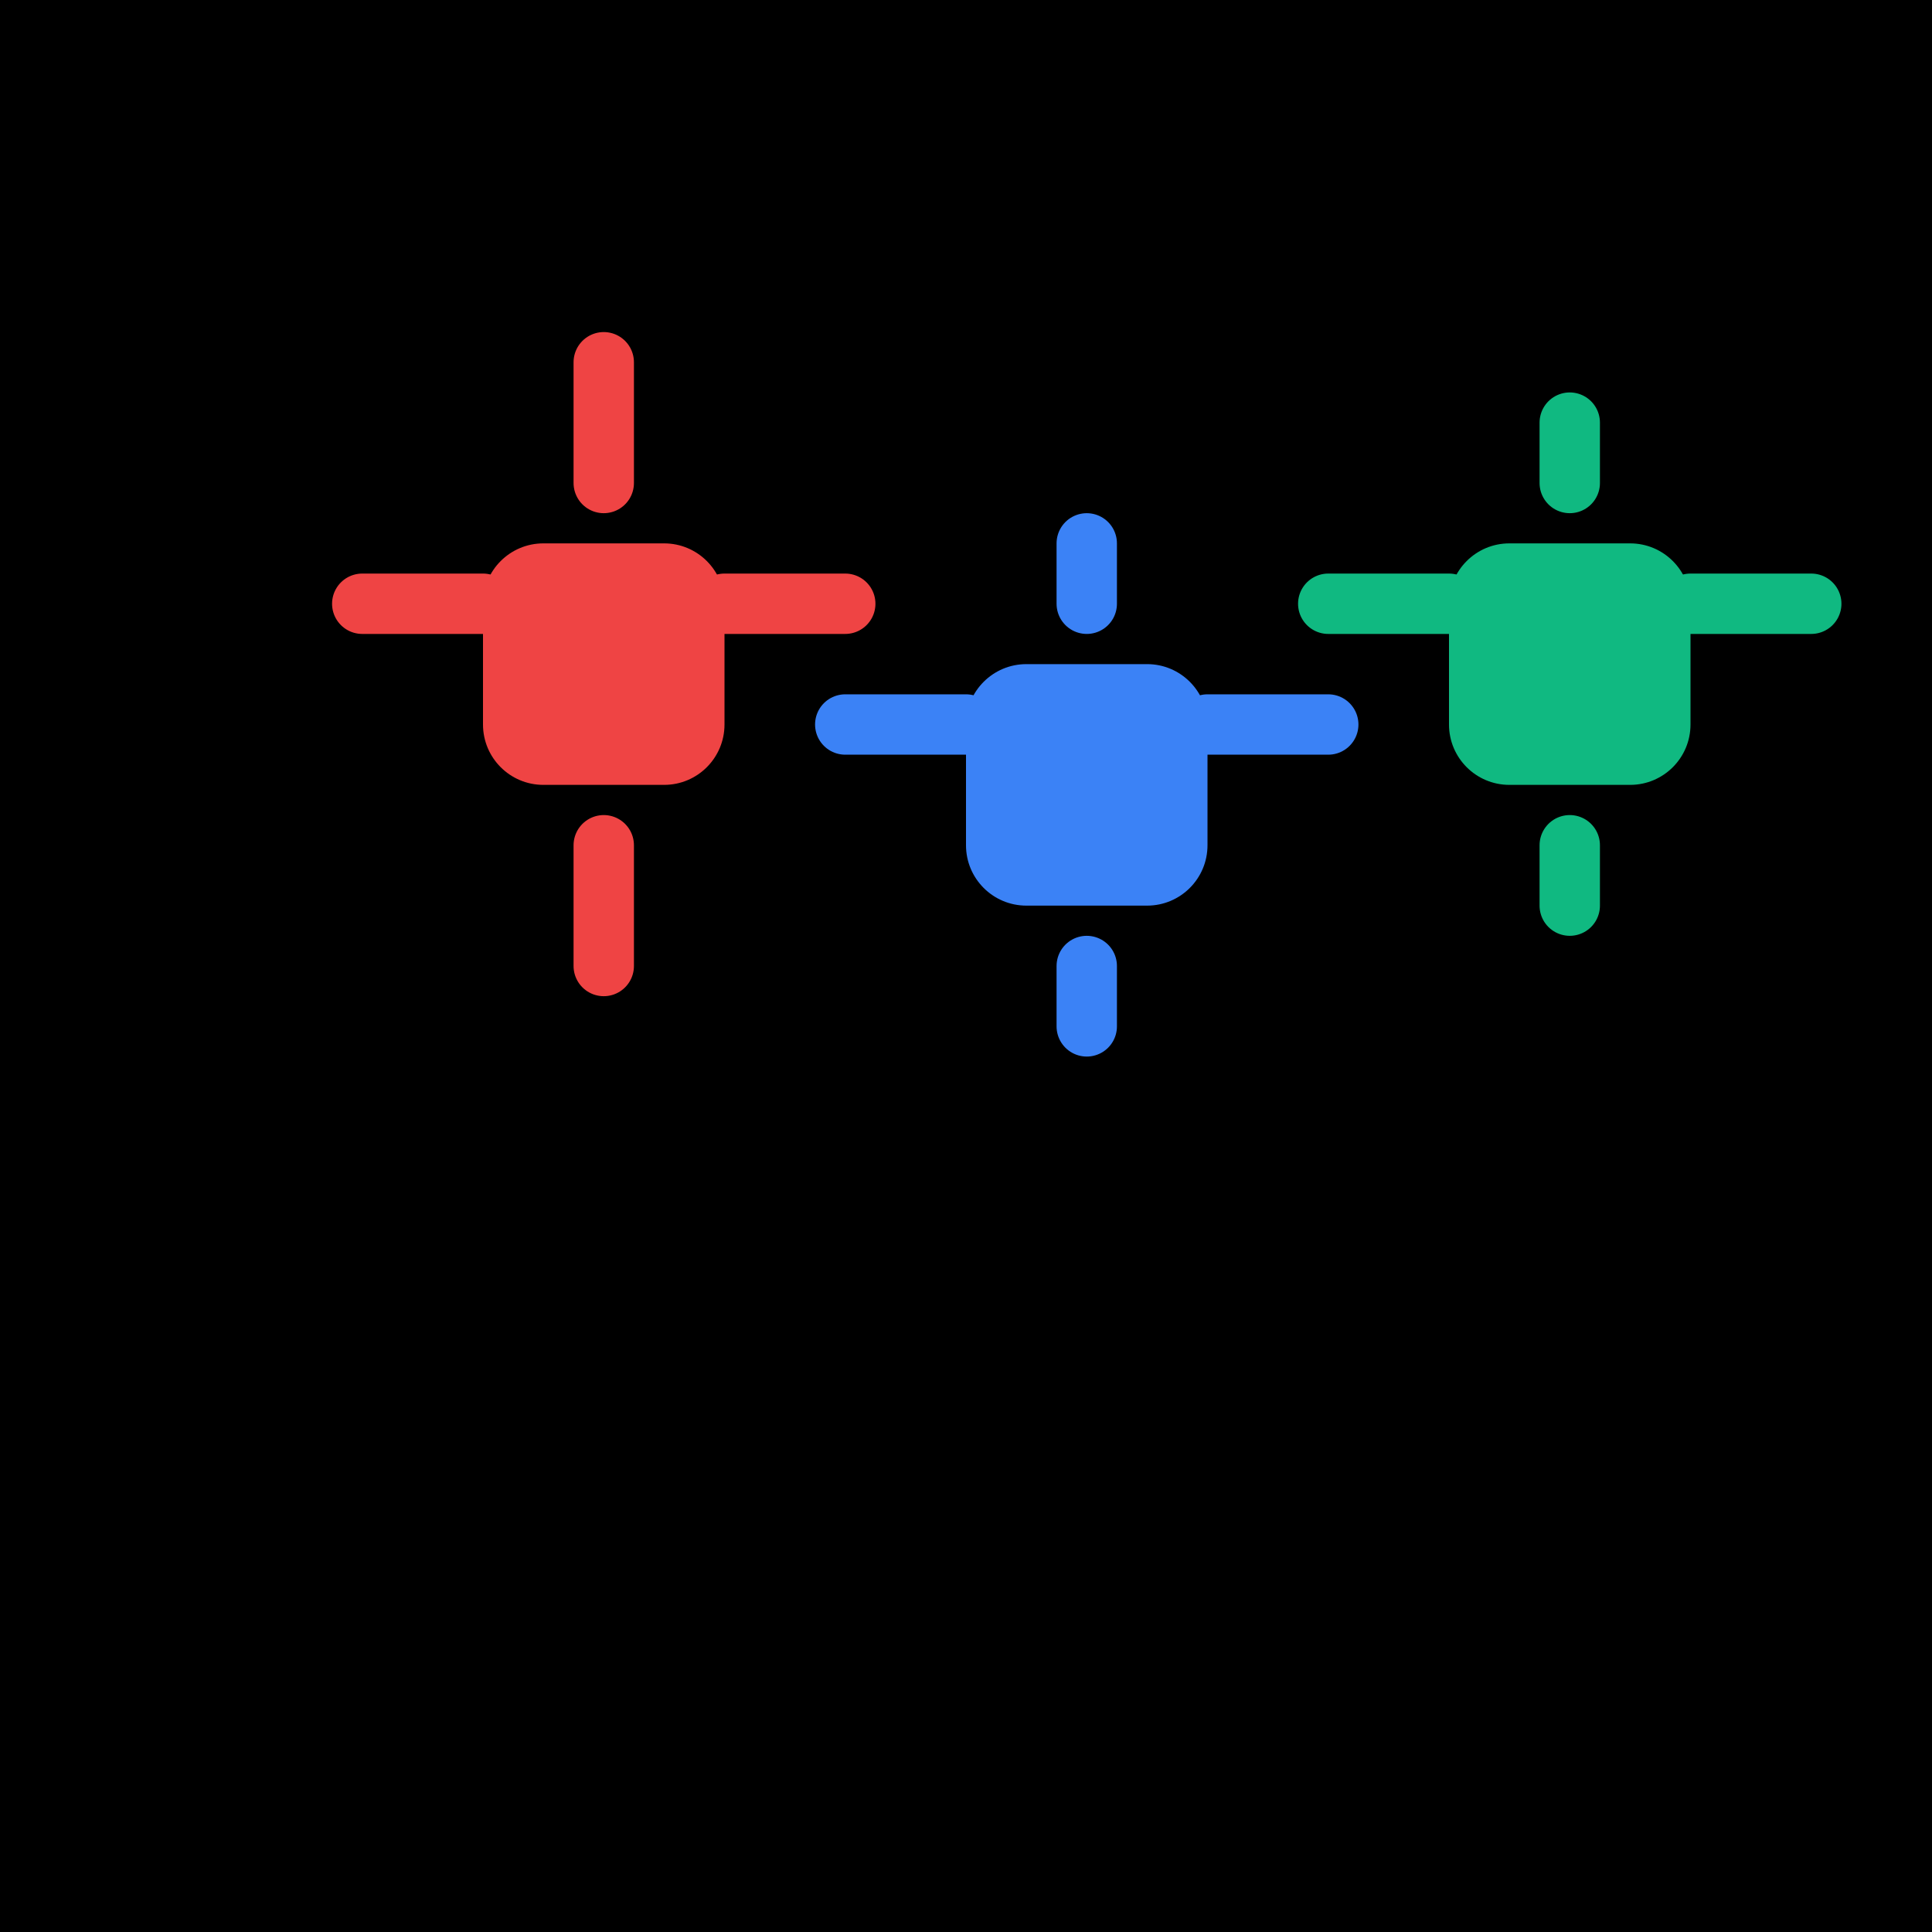 <svg width="64" height="64" viewBox="0 0 64 64" fill="none" xmlns="http://www.w3.org/2000/svg">
  <rect width="64" height="64" fill="black"/>
  <path d="M16 20C16 18.895 16.895 18 18 18H22C23.105 18 24 18.895 24 20V24C24 25.105 23.105 26 22 26H18C16.895 26 16 25.105 16 24V20Z" fill="#EF4444"/>
  <path d="M20 16L20 12" stroke="#EF4444" stroke-width="2" stroke-linecap="round"/>
  <path d="M20 28L20 32" stroke="#EF4444" stroke-width="2" stroke-linecap="round"/>
  <path d="M12 20L16 20" stroke="#EF4444" stroke-width="2" stroke-linecap="round"/>
  <path d="M24 20L28 20" stroke="#EF4444" stroke-width="2" stroke-linecap="round"/>
  <path d="M32 24C32 22.895 32.895 22 34 22H38C39.105 22 40 22.895 40 24V28C40 29.105 39.105 30 38 30H34C32.895 30 32 29.105 32 28V24Z" fill="#3B82F6"/>
  <path d="M36 20L36 18" stroke="#3B82F6" stroke-width="2" stroke-linecap="round"/>
  <path d="M36 32L36 34" stroke="#3B82F6" stroke-width="2" stroke-linecap="round"/>
  <path d="M28 24L32 24" stroke="#3B82F6" stroke-width="2" stroke-linecap="round"/>
  <path d="M40 24L44 24" stroke="#3B82F6" stroke-width="2" stroke-linecap="round"/>
  <path d="M48 20C48 18.895 48.895 18 50 18H54C55.105 18 56 18.895 56 20V24C56 25.105 55.105 26 54 26H50C48.895 26 48 25.105 48 24V20Z" fill="#10B981"/>
  <path d="M52 16L52 14" stroke="#10B981" stroke-width="2" stroke-linecap="round"/>
  <path d="M52 28L52 30" stroke="#10B981" stroke-width="2" stroke-linecap="round"/>
  <path d="M44 20L48 20" stroke="#10B981" stroke-width="2" stroke-linecap="round"/>
  <path d="M56 20L60 20" stroke="#10B981" stroke-width="2" stroke-linecap="round"/>
</svg>
